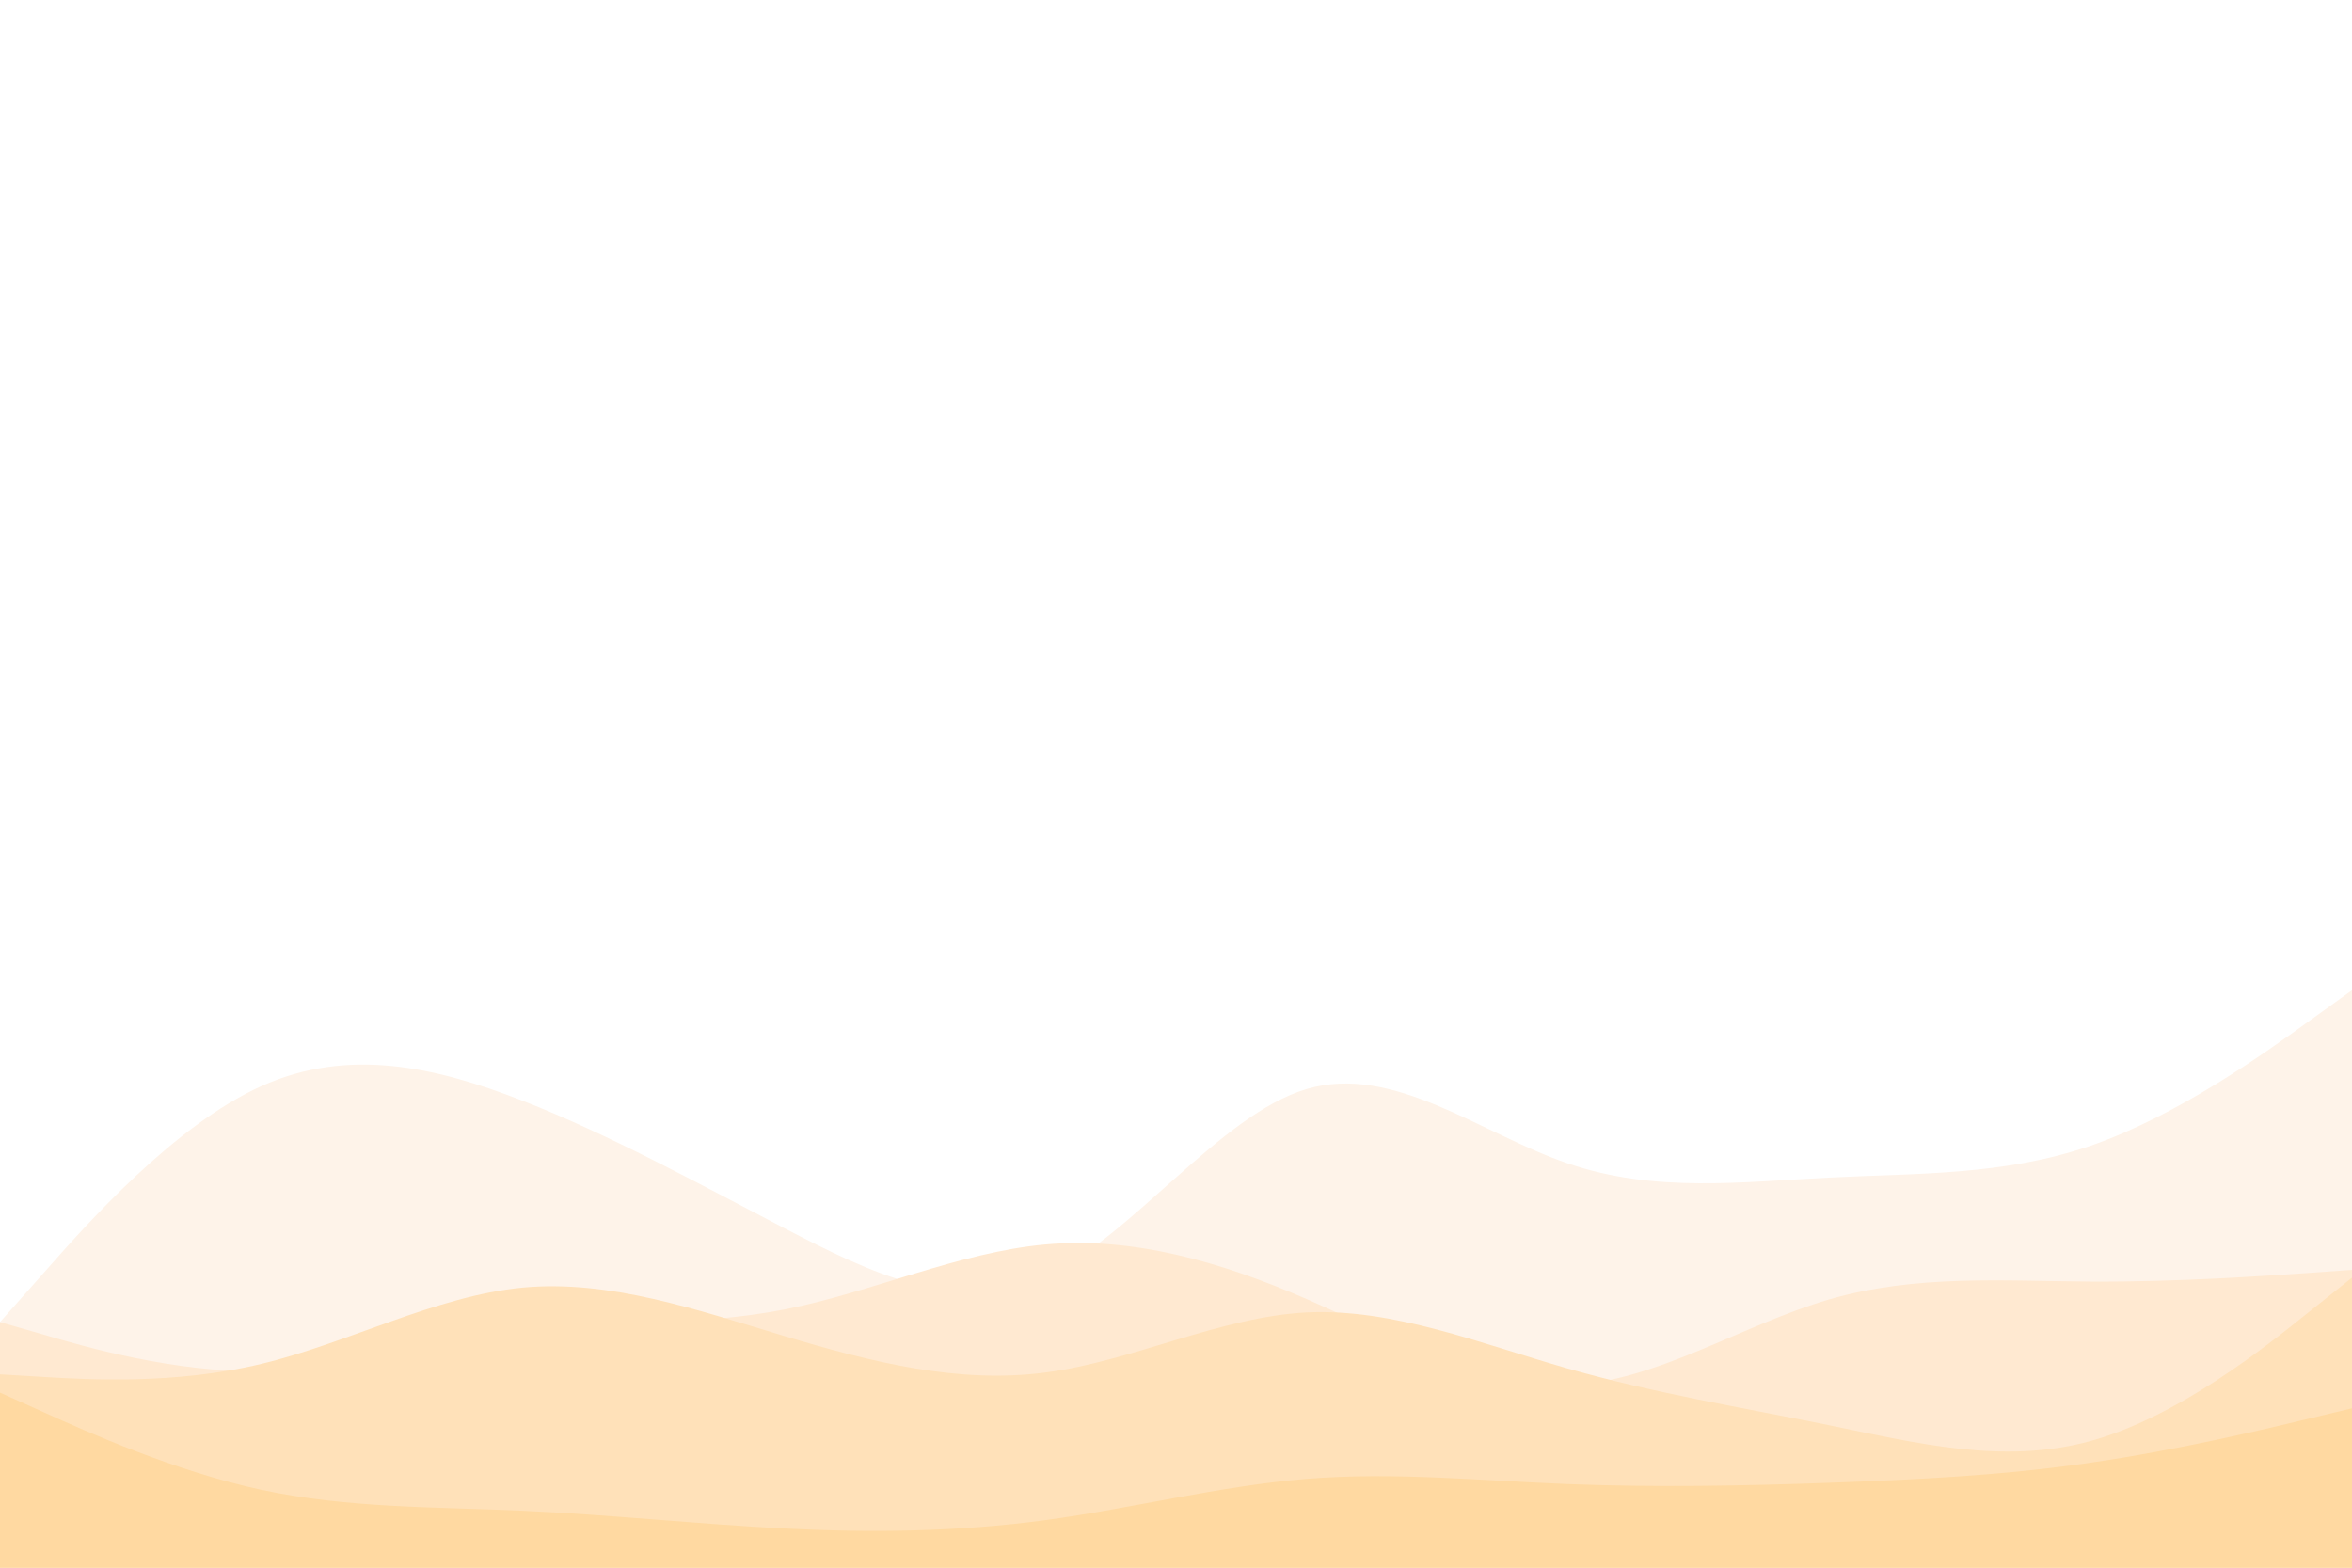 <svg id="visual" viewBox="0 0 900 600" width="900" height="600" xmlns="http://www.w3.org/2000/svg" xmlns:xlink="http://www.w3.org/1999/xlink" version="1.1"><rect x="0" y="0" width="900" height="600" fill="#fff"></rect><path d="M0 506L16.7 487.2C33.3 468.3 66.7 430.7 100 415.7C133.3 400.7 166.7 408.3 200 421.3C233.3 434.3 266.7 452.7 300 470C333.3 487.3 366.7 503.7 400 488.5C433.3 473.3 466.7 426.7 500 416.8C533.3 407 566.7 434 600 445.3C633.3 456.7 666.7 452.3 700 450.7C733.3 449 766.7 450 800 438.5C833.3 427 866.7 403 883.3 391L900 379L900 601L883.3 601C866.7 601 833.3 601 800 601C766.7 601 733.3 601 700 601C666.7 601 633.3 601 600 601C566.7 601 533.3 601 500 601C466.7 601 433.3 601 400 601C366.7 601 333.3 601 300 601C266.7 601 233.3 601 200 601C166.7 601 133.3 601 100 601C66.7 601 33.3 601 16.7 601L0 601Z" fill="#fef3e9"></path><path d="M0 506L16.7 510.8C33.3 515.7 66.7 525.3 100 524.8C133.3 524.3 166.7 513.7 200 509.5C233.3 505.3 266.7 507.7 300 501.2C333.3 494.7 366.7 479.3 400 476.3C433.3 473.3 466.7 482.7 500 497.2C533.3 511.7 566.7 531.3 600 530.2C633.3 529 666.7 507 700 497.3C733.3 487.7 766.7 490.3 800 490.5C833.3 490.7 866.7 488.3 883.3 487.2L900 486L900 601L883.3 601C866.7 601 833.3 601 800 601C766.7 601 733.3 601 700 601C666.7 601 633.3 601 600 601C566.7 601 533.3 601 500 601C466.7 601 433.3 601 400 601C366.7 601 333.3 601 300 601C266.7 601 233.3 601 200 601C166.7 601 133.3 601 100 601C66.7 601 33.3 601 16.7 601L0 601Z" fill="#ffe9d1"></path><path d="M0 526L16.7 527C33.3 528 66.7 530 100 522C133.3 514 166.7 496 200 492.8C233.3 489.7 266.7 501.3 300 511.3C333.3 521.3 366.7 529.7 400 525.3C433.3 521 466.7 504 500 502.3C533.3 500.7 566.7 514.3 600 523.8C633.3 533.3 666.7 538.7 700 545.5C733.3 552.3 766.7 560.7 800 551.5C833.3 542.3 866.7 515.7 883.3 502.3L900 489L900 601L883.3 601C866.7 601 833.3 601 800 601C766.7 601 733.3 601 700 601C666.7 601 633.3 601 600 601C566.7 601 533.3 601 500 601C466.7 601 433.3 601 400 601C366.7 601 333.3 601 300 601C266.7 601 233.3 601 200 601C166.7 601 133.3 601 100 601C66.7 601 33.3 601 16.7 601L0 601Z" fill="#ffe1b9"></path><path d="M0 533L16.7 540.5C33.3 548 66.7 563 100 570.2C133.3 577.3 166.7 576.7 200 578.2C233.3 579.7 266.7 583.3 300 585C333.3 586.7 366.7 586.3 400 581.8C433.3 577.3 466.7 568.7 500 566C533.3 563.3 566.7 566.7 600 568C633.3 569.3 666.7 568.7 700 567.5C733.3 566.3 766.7 564.7 800 559.8C833.3 555 866.7 547 883.3 543L900 539L900 601L883.3 601C866.7 601 833.3 601 800 601C766.7 601 733.3 601 700 601C666.7 601 633.3 601 600 601C566.7 601 533.3 601 500 601C466.7 601 433.3 601 400 601C366.7 601 333.3 601 300 601C266.7 601 233.3 601 200 601C166.7 601 133.3 601 100 601C66.7 601 33.3 601 16.7 601L0 601Z" fill="#ffd9a1"></path></svg>